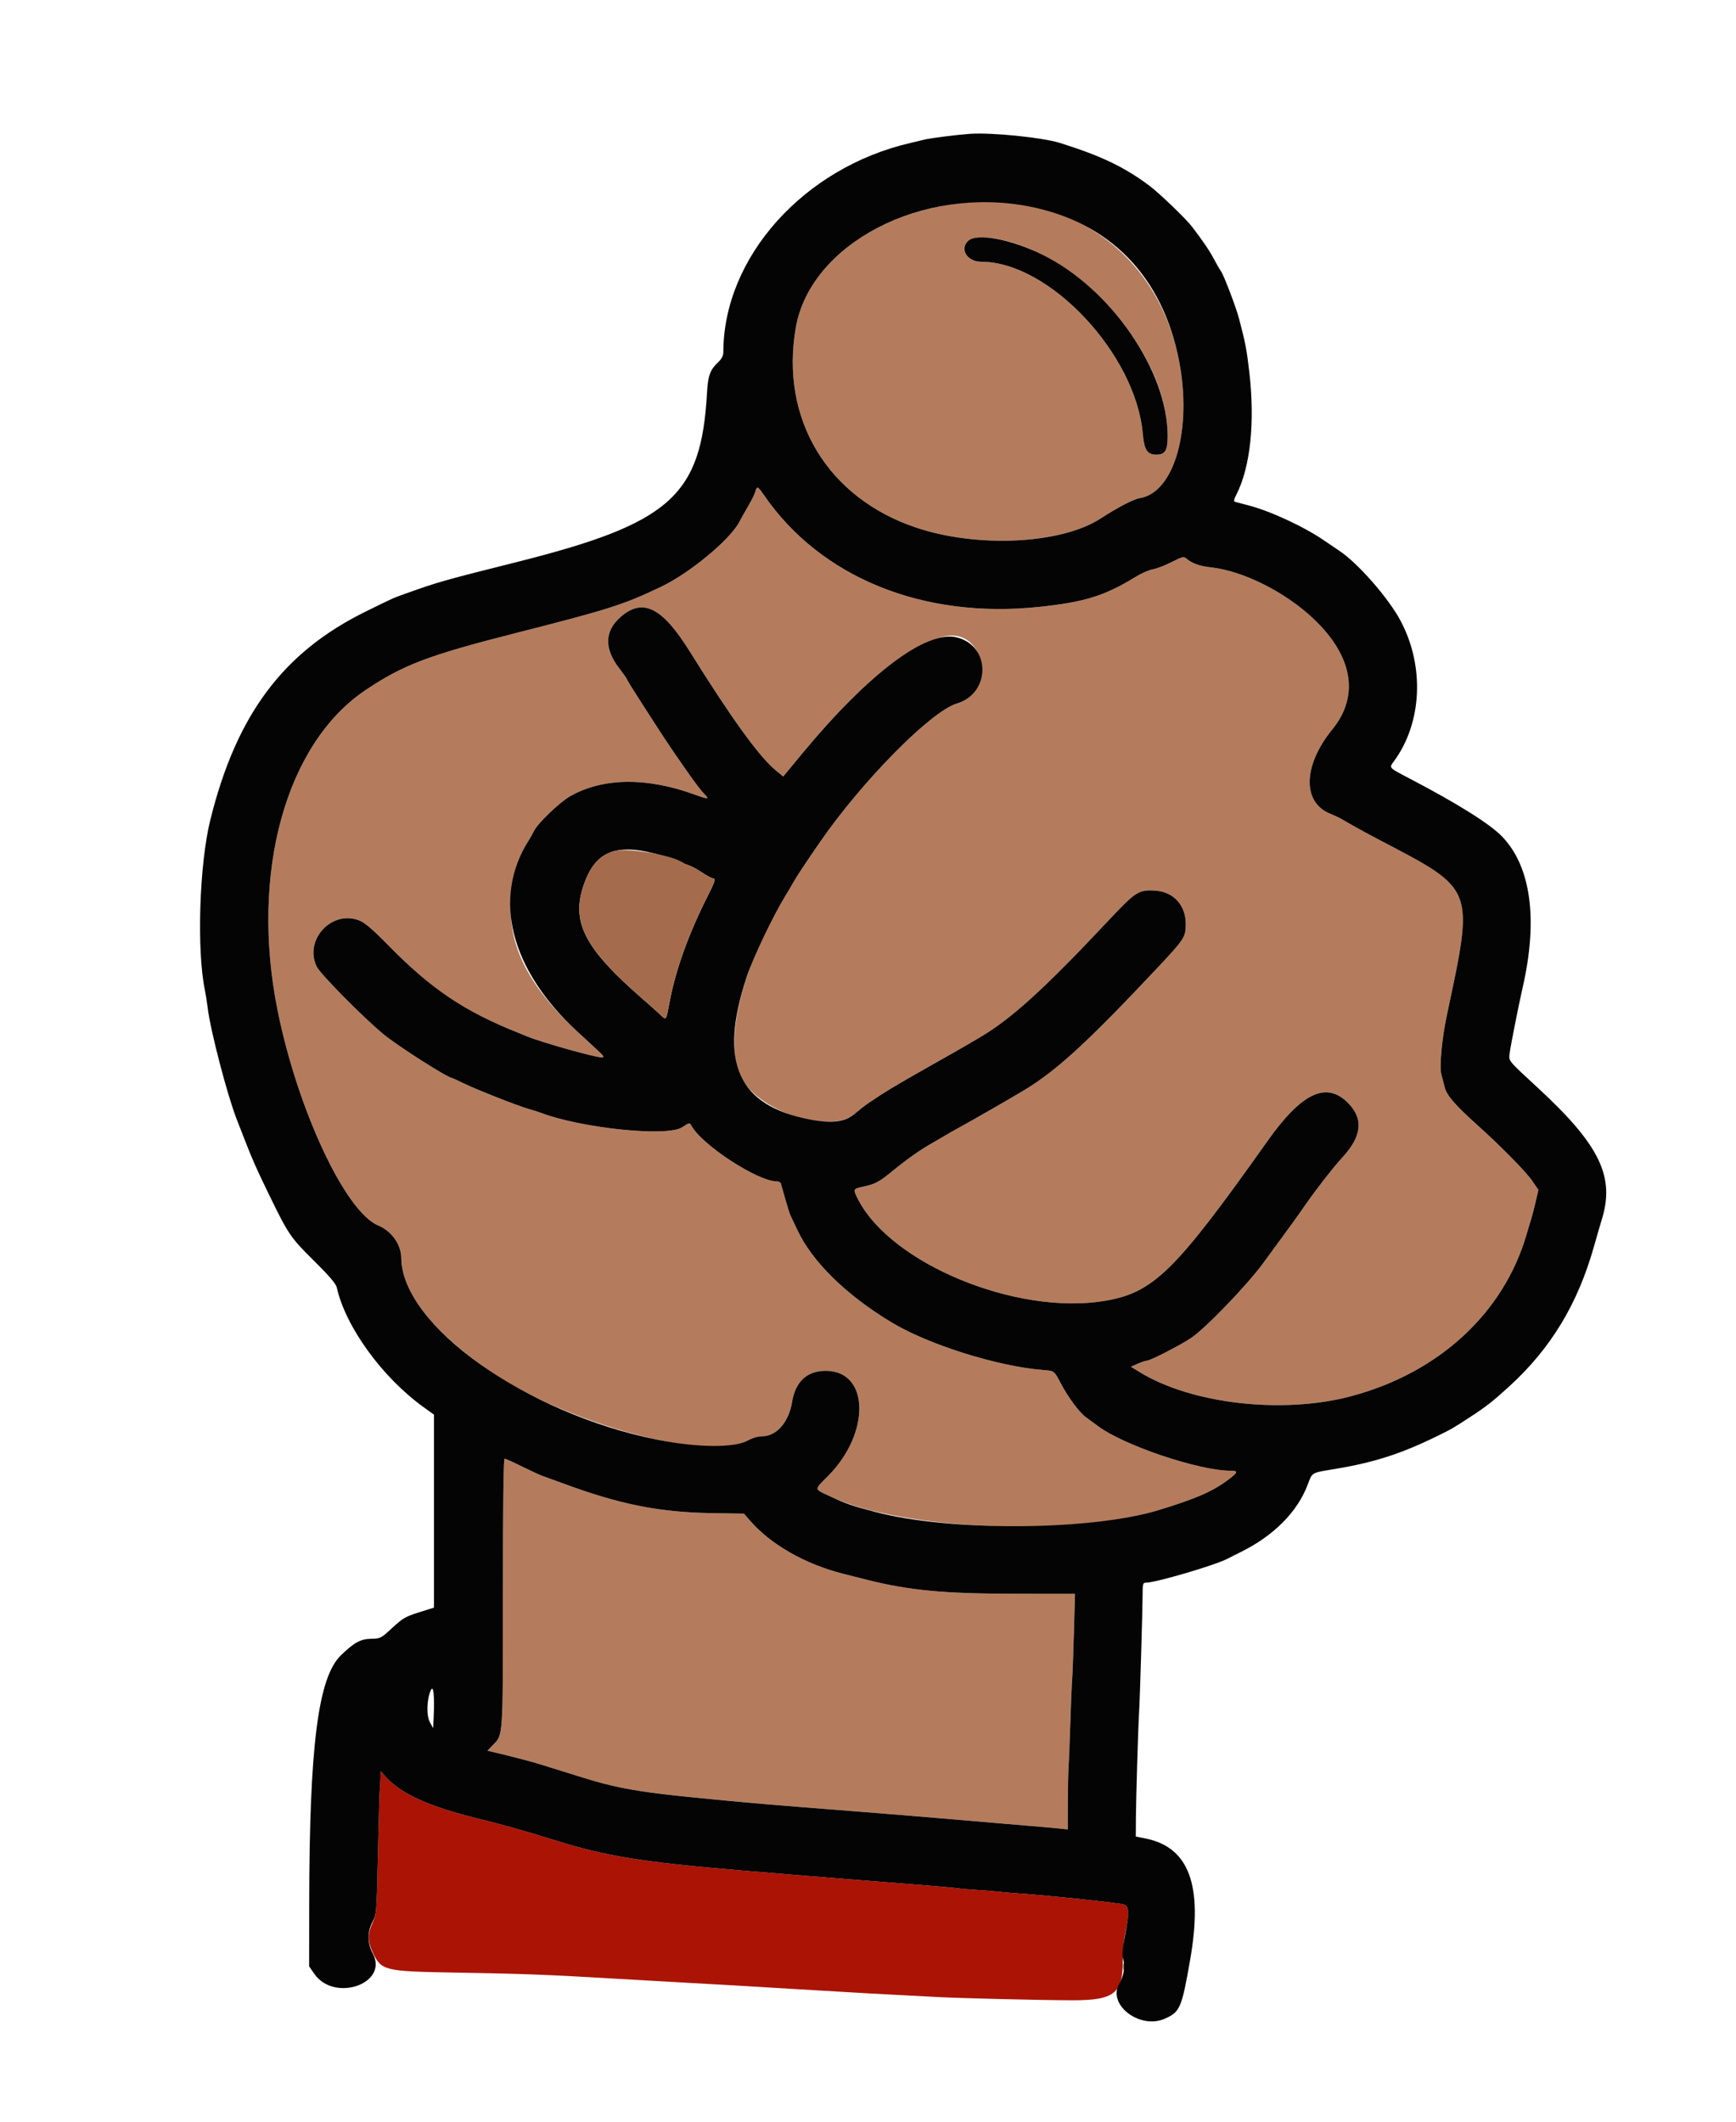 <svg id="svg" version="1.1" xmlns="http://www.w3.org/2000/svg" xmlns:xlink="http://www.w3.org/1999/xlink" width="400" height="488.889" viewBox="0, 0, 400,488.889"><g id="svgg"><path id="path0" d="M219.745 47.009 C 200.453 49.780,185.834 61.234,183.355 75.521 C 179.700 96.575,190.708 114.792,211.204 121.613 C 225.345 126.319,244.515 125.360,253.573 119.493 C 257.720 116.807,261.154 115.031,262.722 114.760 C 270.613 113.401,274.732 98.848,271.673 83.135 C 266.779 57.997,245.639 43.290,219.745 47.009 M232.793 55.755 C 251.555 61.051,269.048 82.635,269.048 100.491 C 269.048 103.799,268.456 104.762,266.422 104.762 C 264.346 104.762,263.637 103.662,263.312 99.934 C 261.709 81.560,241.760 60.317,226.107 60.317 C 222.915 60.317,221.080 57.491,223.016 55.556 C 224.175 54.397,228.279 54.480,232.793 55.755 M174.056 113.242 C 173.927 113.758,173.204 115.232,172.451 116.515 C 171.698 117.799,170.766 119.463,170.380 120.214 C 168.278 124.307,158.937 132.056,152.282 135.228 C 143.555 139.387,140.371 140.399,118.452 145.975 C 98.685 151.005,92.842 153.229,84.250 158.995 C 65.842 171.347,57.624 201.131,63.926 232.650 C 68.512 255.583,79.537 279.205,87.136 282.381 C 90.246 283.680,92.430 286.759,92.456 289.881 C 92.523 297.719,99.569 306.770,112.598 315.753 C 130.506 328.100,163.457 336.996,172.379 331.894 C 173.338 331.345,174.664 330.960,175.602 330.957 C 178.917 330.947,181.759 327.707,182.498 323.093 C 183.258 318.358,185.935 315.873,190.278 315.873 C 200.309 315.873,200.646 330.154,190.848 340.049 C 187.485 343.446,187.426 342.992,191.482 344.892 C 207.774 352.527,246.677 354.128,266.865 347.995 C 275.537 345.360,279.447 343.655,283.036 340.944 C 285.278 339.249,285.370 338.889,283.561 338.889 C 276.259 338.889,258.889 333.041,252.976 328.592 C 252.103 327.936,250.851 327.014,250.193 326.544 C 248.733 325.502,246.169 322.053,244.472 318.849 C 242.846 315.781,243.006 315.902,240.256 315.675 C 229.692 314.806,213.873 309.816,205.357 304.667 C 194.893 298.341,187.130 290.707,183.714 283.388 C 183.038 281.939,182.346 280.486,182.176 280.159 C 182.006 279.831,181.463 278.135,180.970 276.389 C 180.477 274.643,180.009 272.991,179.930 272.718 C 179.851 272.445,179.431 272.222,178.995 272.222 C 174.589 272.222,161.693 263.804,159.299 259.365 C 158.910 258.645,158.817 258.662,157.179 259.746 C 153.732 262.026,133.860 259.968,124.443 256.354 C 123.985 256.179,122.808 255.808,121.825 255.530 C 119.287 254.811,109.786 251.071,106.839 249.629 C 105.471 248.960,104.285 248.413,104.203 248.413 C 103.219 248.413,91.549 240.963,88.295 238.257 C 83.566 234.325,73.793 224.424,72.977 222.736 C 70.009 216.607,76.371 209.650,82.725 212.077 C 84.034 212.577,85.753 214.038,89.368 217.723 C 99.396 227.944,106.965 233.033,119.643 238.077 C 120.079 238.251,120.972 238.613,121.627 238.882 C 124.860 240.210,137.108 243.651,138.602 243.651 C 139.352 243.651,139.189 243.380,137.499 241.824 C 136.408 240.819,134.356 238.924,132.938 237.612 C 121.511 227.043,116.690 217.157,117.857 206.687 C 118.368 202.105,120.116 196.359,121.824 193.651 C 122.168 193.105,122.711 192.130,123.030 191.485 C 123.939 189.649,128.987 184.813,131.442 183.427 C 138.997 179.164,149.191 179.074,160.290 183.173 C 163.090 184.206,163.528 184.186,162.405 183.076 C 161.739 182.417,158.406 177.985,156.632 175.397 C 155.483 173.721,152.327 168.957,150.980 166.865 C 150.277 165.774,148.520 163.042,147.074 160.795 C 145.628 158.548,144.444 156.614,144.444 156.496 C 144.444 156.378,143.664 155.270,142.710 154.034 C 139.176 149.453,139.270 145.441,142.988 142.176 C 148.100 137.688,152.563 139.902,158.905 150.072 C 168.528 165.503,174.911 174.342,178.685 177.461 L 180.462 178.930 184.958 173.493 C 198.061 157.647,209.007 148.639,217.556 146.666 C 226.883 144.514,229.660 159.347,220.448 162.120 C 214.496 163.911,198.662 179.949,188.927 194.048 C 185.645 198.801,183.551 201.963,182.883 203.175 C 182.462 203.938,181.564 205.456,180.888 206.548 C 170.785 222.844,166.591 240.548,170.940 248.539 C 175.193 256.353,191.298 261.385,196.925 256.657 C 198.036 255.724,199.339 254.692,199.822 254.365 C 203.862 251.624,206.432 250.068,213.690 245.972 C 218.274 243.385,222.292 241.098,222.619 240.890 C 222.946 240.682,224.196 239.947,225.397 239.256 C 232.786 235.005,240.364 228.142,255.678 211.830 C 261.725 205.389,262.421 204.957,266.306 205.238 C 270.436 205.537,273.209 208.613,273.212 212.901 C 273.215 215.955,272.946 216.363,266.270 223.461 C 250.550 240.170,243.565 246.579,236.111 251.128 C 233.579 252.673,224.218 258.058,221.032 259.801 C 219.831 260.458,218.224 261.374,217.460 261.836 C 216.696 262.298,215.536 262.973,214.881 263.336 C 212.311 264.761,209.178 266.953,205.981 269.564 C 202.450 272.448,201.766 272.816,198.725 273.468 C 196.556 273.933,196.519 274.034,197.676 276.305 C 205.237 291.150,234.032 303.080,254.349 299.785 C 265.717 297.941,270.665 293.105,291.989 263.002 C 299.917 251.809,305.562 249.108,310.568 254.114 C 314.206 257.752,313.827 261.767,309.389 266.601 C 307.244 268.938,303.195 274.125,300.794 277.614 C 299.300 279.785,296.711 283.360,291.096 291.005 C 287.258 296.230,277.780 306.066,274.405 308.326 C 271.950 309.970,265.117 313.482,264.296 313.521 C 263.963 313.538,262.990 313.860,262.133 314.239 L 260.576 314.926 262.579 316.159 C 274.485 323.485,295.384 325.903,311.111 321.775 C 331.465 316.432,346.526 302.561,351.777 284.325 C 352.154 283.016,352.612 281.498,352.795 280.952 C 352.979 280.407,353.432 278.660,353.804 277.070 L 354.479 274.180 353.003 272.037 C 351.549 269.926,345.713 264.004,340.278 259.125 C 335.368 254.717,333.374 252.423,332.914 250.654 C 332.679 249.749,332.312 248.337,332.100 247.516 C 331.638 245.731,332.248 239.244,333.379 233.929 C 339.665 204.369,339.948 205.107,317.920 193.586 C 315.812 192.484,313.016 190.968,311.706 190.219 C 310.397 189.470,309.058 188.704,308.730 188.516 C 308.403 188.329,307.367 187.859,306.429 187.471 C 299.997 184.814,300.249 176.338,307.006 168.043 C 313.267 160.357,311.722 151.197,302.723 142.648 C 296.161 136.415,286.420 131.527,278.968 130.727 C 276.410 130.452,274.618 129.803,273.349 128.693 C 272.765 128.182,272.383 128.274,269.976 129.508 C 268.483 130.274,266.548 131.021,265.675 131.168 C 264.802 131.316,263.016 132.093,261.706 132.896 C 254.511 137.308,250.001 138.717,239.484 139.837 C 212.689 142.690,189.059 133.086,175.996 114.032 C 174.634 112.045,174.382 111.943,174.056 113.242 M115.873 367.076 C 115.873 401.070,115.972 399.618,113.478 402.195 L 112.314 403.398 116.955 404.526 C 119.508 405.146,122.675 405.990,123.993 406.401 C 125.311 406.812,127.907 407.618,129.762 408.192 C 131.617 408.767,133.849 409.460,134.722 409.734 C 140.539 411.555,145.512 412.564,152.976 413.440 C 160.557 414.328,175.352 415.707,185.516 416.471 C 187.262 416.602,189.583 416.785,190.675 416.877 C 191.766 416.969,194.980 417.223,197.817 417.440 C 200.655 417.658,205.208 418.023,207.937 418.251 C 210.665 418.480,214.950 418.837,217.460 419.045 C 219.970 419.252,224.167 419.611,226.786 419.841 C 229.405 420.072,233.690 420.435,236.310 420.648 C 238.929 420.861,242.188 421.148,243.552 421.287 L 246.032 421.538 246.048 415.432 C 246.056 412.073,246.129 408.433,246.209 407.341 C 246.290 406.250,246.465 401.875,246.599 397.619 C 246.732 393.363,246.924 388.720,247.026 387.302 C 247.127 385.883,247.319 380.794,247.452 375.992 L 247.694 367.262 233.669 367.242 C 217.436 367.220,209.504 366.468,199.802 364.032 C 198.492 363.703,196.060 363.090,194.396 362.670 C 185.475 360.416,177.553 355.886,172.717 350.276 L 171.425 348.778 163.986 348.660 C 151.790 348.467,142.699 346.634,129.365 341.677 C 127.510 340.987,125.546 340.274,125.000 340.092 C 124.454 339.911,122.350 338.940,120.324 337.937 C 118.297 336.933,116.467 336.111,116.256 336.111 C 116.013 336.111,115.873 347.432,115.873 367.076 " stroke="none" fill="#b47c5c" fill-rule="evenodd"></path><path id="path1" d="M87.680 409.524 C 87.657 410.288,87.580 411.538,87.509 412.302 C 87.439 413.065,87.245 419.851,87.079 427.379 C 86.789 440.556,86.743 441.143,85.853 443.054 C 84.681 445.570,84.685 447.295,85.867 449.833 C 87.856 454.106,88.429 454.247,104.960 454.536 C 121.333 454.822,125.522 454.982,142.063 455.955 C 149.157 456.373,156.925 456.814,159.325 456.936 C 161.726 457.059,165.119 457.248,166.865 457.356 C 168.611 457.464,176.022 457.905,183.333 458.336 C 190.645 458.766,198.056 459.204,199.802 459.308 C 201.548 459.412,205.119 459.601,207.738 459.728 C 210.357 459.854,213.839 460.038,215.476 460.135 C 220.353 460.426,240.181 460.910,247.251 460.912 C 256.758 460.913,258.781 459.291,258.696 451.737 C 258.674 449.799,258.938 446.964,259.282 445.437 C 260.396 440.488,260.208 439.003,258.433 438.728 C 254.163 438.067,241.382 436.755,234.722 436.296 C 233.194 436.190,231.230 436.018,230.357 435.913 C 229.484 435.808,227.252 435.627,225.397 435.511 C 223.542 435.396,221.488 435.220,220.833 435.120 C 219.600 434.934,215.698 434.609,197.024 433.138 C 187.567 432.393,182.970 432.018,170.437 430.967 C 148.047 429.089,139.439 427.686,127.778 424.015 C 121.683 422.097,115.361 420.315,110.119 419.039 C 98.831 416.292,92.255 413.286,88.706 409.251 L 87.723 408.135 87.680 409.524 " stroke="none" fill="#ab1304" fill-rule="evenodd"></path><path id="path2" d="M223.413 30.845 C 220.317 31.076,214.399 31.823,213.095 32.147 C 212.331 32.337,210.813 32.700,209.722 32.954 C 185.126 38.665,166.667 59.343,166.667 81.185 C 166.667 81.961,166.269 82.719,165.462 83.481 C 163.598 85.240,163.130 86.530,162.904 90.538 C 161.559 114.324,154.459 120.620,118.908 129.552 C 102.220 133.744,100.980 134.095,93.728 136.684 C 90.411 137.868,91.060 137.578,84.325 140.885 C 65.249 150.251,54.473 164.677,48.468 188.889 C 45.926 199.136,45.295 218.896,47.213 228.175 C 47.417 229.157,47.698 230.942,47.839 232.143 C 48.447 237.315,52.337 252.263,54.551 257.937 C 54.849 258.700,55.754 261.022,56.562 263.095 C 58.188 267.271,59.110 269.340,61.952 275.198 C 66.419 284.403,66.951 285.189,72.296 290.466 C 75.760 293.887,77.411 295.808,77.590 296.627 C 79.560 305.627,88.045 317.354,97.536 324.197 L 100.000 325.973 99.997 348.205 L 99.993 370.437 96.524 371.526 C 93.462 372.488,92.743 372.907,90.387 375.098 C 87.809 377.496,87.647 377.580,85.550 377.610 C 83.105 377.646,81.605 378.461,78.558 381.413 C 73.300 386.506,71.285 402.252,71.246 438.556 L 71.230 453.104 72.426 454.826 C 77.030 461.454,89.595 457.086,85.902 450.141 C 84.619 447.728,84.601 445.164,85.849 442.816 C 86.751 441.120,86.786 440.679,87.079 427.380 C 87.245 419.851,87.439 413.065,87.509 412.302 C 87.580 411.538,87.657 410.288,87.680 409.524 L 87.723 408.135 88.706 409.251 C 92.255 413.286,98.831 416.292,110.119 419.039 C 115.361 420.315,121.683 422.097,127.778 424.015 C 139.439 427.686,148.047 429.089,170.437 430.967 C 182.970 432.018,187.567 432.393,197.024 433.138 C 215.721 434.611,219.598 434.933,220.833 435.120 C 221.488 435.220,223.542 435.396,225.397 435.511 C 227.252 435.627,229.484 435.808,230.357 435.913 C 231.230 436.018,233.194 436.190,234.722 436.296 C 241.382 436.755,254.163 438.067,258.433 438.728 C 260.248 439.009,260.369 440.285,259.154 446.360 C 258.597 449.146,258.511 450.410,258.804 451.474 C 259.278 453.191,258.937 455.299,257.897 457.084 C 255.062 461.949,262.690 467.752,268.469 465.127 C 271.911 463.564,272.292 462.668,274.225 451.601 C 277.229 434.402,274.006 425.653,263.918 423.623 L 261.706 423.178 261.726 419.029 C 261.747 414.642,262.283 396.935,262.476 394.246 C 262.640 391.972,263.276 370.550,263.275 367.361 C 263.274 364.934,263.349 364.683,264.078 364.683 C 266.316 364.683,280.054 360.642,282.828 359.168 C 283.215 358.962,284.616 358.257,285.941 357.600 C 293.539 353.835,298.964 348.353,301.335 342.047 C 302.396 339.224,302.099 339.394,307.540 338.495 C 316.547 337.007,322.776 335.012,330.994 330.984 C 334.660 329.187,334.628 329.206,338.884 326.427 C 342.462 324.091,344.050 322.843,347.771 319.444 C 357.329 310.715,363.498 300.535,367.250 287.302 C 368.024 284.573,368.826 281.806,369.034 281.151 C 372.171 271.234,368.674 263.926,354.527 250.837 C 347.206 244.064,347.618 244.579,347.876 242.521 C 348.086 240.846,349.939 231.492,350.836 227.579 C 354.433 211.890,352.768 199.662,346.091 192.746 C 343.282 189.836,335.846 185.174,324.802 179.398 C 319.862 176.815,320.025 176.998,321.216 175.369 C 327.667 166.541,328.282 153.568,322.745 143.104 C 319.947 137.816,312.848 129.706,308.532 126.867 C 307.659 126.292,306.230 125.325,305.357 124.717 C 300.701 121.473,292.791 117.775,287.698 116.461 C 286.280 116.094,284.890 115.727,284.611 115.643 C 284.227 115.529,284.292 115.121,284.880 113.968 C 288.101 107.654,289.195 97.331,287.865 85.795 C 287.263 80.566,286.978 79.079,285.492 73.413 C 284.794 70.752,281.919 63.230,281.306 62.464 C 281.116 62.226,280.402 60.985,279.719 59.705 C 278.647 57.697,277.193 55.551,274.637 52.208 C 273.263 50.412,267.123 44.509,264.881 42.829 C 259.077 38.480,253.778 35.942,244.246 32.944 C 240.199 31.671,228.345 30.477,223.413 30.845 M237.126 47.569 C 255.728 51.192,267.892 63.715,271.673 83.135 C 274.732 98.848,270.613 113.401,262.722 114.760 C 261.154 115.031,257.720 116.807,253.573 119.493 C 244.515 125.360,225.345 126.319,211.204 121.613 C 190.708 114.792,179.700 96.575,183.355 75.521 C 186.719 56.135,212.443 42.763,237.126 47.569 M223.016 55.556 C 221.080 57.491,222.915 60.317,226.107 60.317 C 241.760 60.317,261.709 81.560,263.312 99.934 C 263.637 103.662,264.346 104.762,266.422 104.762 C 268.456 104.762,269.048 103.799,269.048 100.491 C 269.048 85.471,256.041 66.589,240.278 58.727 C 233.003 55.098,224.952 53.619,223.016 55.556 M175.996 114.032 C 189.059 133.086,212.689 142.690,239.484 139.837 C 250.001 138.717,254.511 137.308,261.706 132.896 C 263.016 132.093,264.802 131.316,265.675 131.168 C 266.548 131.021,268.483 130.274,269.976 129.508 C 272.383 128.274,272.765 128.182,273.349 128.693 C 274.618 129.803,276.410 130.452,278.968 130.727 C 286.420 131.527,296.161 136.415,302.723 142.648 C 311.722 151.197,313.267 160.357,307.006 168.043 C 300.249 176.338,299.997 184.814,306.429 187.471 C 307.367 187.859,308.403 188.329,308.730 188.516 C 309.058 188.704,310.397 189.470,311.706 190.219 C 313.016 190.968,315.812 192.484,317.920 193.586 C 339.948 205.107,339.665 204.369,333.379 233.929 C 332.248 239.244,331.638 245.731,332.100 247.516 C 332.312 248.337,332.679 249.749,332.914 250.654 C 333.374 252.423,335.368 254.717,340.278 259.125 C 345.713 264.004,351.549 269.926,353.003 272.037 L 354.479 274.180 353.804 277.070 C 353.432 278.660,352.979 280.407,352.795 280.952 C 352.612 281.498,352.154 283.016,351.777 284.325 C 346.526 302.561,331.465 316.432,311.111 321.775 C 295.384 325.903,274.485 323.485,262.579 316.159 L 260.576 314.926 262.133 314.239 C 262.990 313.860,263.963 313.538,264.296 313.521 C 265.117 313.482,271.950 309.970,274.405 308.326 C 277.780 306.066,287.258 296.230,291.096 291.005 C 296.711 283.360,299.300 279.785,300.794 277.614 C 303.195 274.125,307.244 268.938,309.389 266.601 C 313.827 261.767,314.206 257.752,310.568 254.114 C 305.562 249.108,299.917 251.809,291.989 263.002 C 270.665 293.105,265.717 297.941,254.349 299.785 C 234.032 303.080,205.237 291.150,197.676 276.305 C 196.519 274.034,196.556 273.933,198.725 273.468 C 201.766 272.816,202.450 272.448,205.981 269.564 C 209.178 266.953,212.311 264.761,214.881 263.336 C 215.536 262.973,216.696 262.298,217.460 261.836 C 218.224 261.374,219.831 260.458,221.032 259.801 C 224.218 258.058,233.579 252.673,236.111 251.128 C 243.565 246.579,250.550 240.170,266.270 223.461 C 272.946 216.363,273.215 215.955,273.212 212.901 C 273.209 208.613,270.436 205.537,266.306 205.238 C 262.421 204.957,261.725 205.389,255.678 211.830 C 240.364 228.142,232.786 235.005,225.397 239.256 C 224.196 239.947,222.946 240.682,222.619 240.890 C 222.292 241.098,218.274 243.385,213.690 245.972 C 206.432 250.068,203.862 251.624,199.822 254.365 C 199.339 254.692,198.036 255.724,196.925 256.657 C 194.681 258.542,191.565 258.933,186.560 257.957 C 169.907 254.712,165.533 244.782,172.067 225.054 C 173.541 220.603,178.087 211.065,180.888 206.548 C 181.564 205.456,182.462 203.938,182.883 203.175 C 183.551 201.963,185.645 198.801,188.927 194.048 C 198.662 179.949,214.496 163.911,220.448 162.120 C 228.293 159.759,228.337 148.856,220.510 146.885 C 213.510 145.123,200.149 155.122,184.958 173.493 L 180.462 178.930 178.685 177.461 C 174.911 174.342,168.528 165.503,158.905 150.072 C 152.563 139.902,148.100 137.688,142.988 142.176 C 139.270 145.441,139.176 149.453,142.710 154.034 C 143.664 155.270,144.444 156.378,144.444 156.496 C 144.444 156.614,145.628 158.548,147.074 160.795 C 148.520 163.042,150.277 165.774,150.980 166.865 C 155.781 174.322,160.908 181.596,162.405 183.076 C 163.528 184.186,163.090 184.206,160.290 183.173 C 149.191 179.074,138.997 179.164,131.442 183.427 C 128.987 184.813,123.939 189.649,123.030 191.485 C 122.711 192.130,122.168 193.105,121.824 193.651 C 113.410 206.997,117.552 223.381,132.938 237.612 C 134.356 238.924,136.408 240.819,137.499 241.824 C 139.189 243.380,139.352 243.651,138.602 243.651 C 137.108 243.651,124.860 240.210,121.627 238.882 C 120.972 238.613,120.079 238.251,119.643 238.077 C 106.965 233.033,99.396 227.944,89.368 217.723 C 85.753 214.038,84.034 212.577,82.725 212.077 C 76.371 209.650,70.009 216.607,72.977 222.736 C 73.793 224.424,83.566 234.325,88.295 238.257 C 91.549 240.963,103.219 248.413,104.203 248.413 C 104.285 248.413,105.471 248.960,106.839 249.629 C 109.786 251.071,119.287 254.811,121.825 255.530 C 122.808 255.808,123.985 256.179,124.443 256.354 C 133.860 259.968,153.732 262.026,157.179 259.746 C 158.817 258.662,158.910 258.645,159.299 259.365 C 161.693 263.804,174.589 272.222,178.995 272.222 C 179.431 272.222,179.851 272.445,179.930 272.718 C 180.009 272.991,180.477 274.643,180.970 276.389 C 181.463 278.135,182.006 279.831,182.176 280.159 C 182.346 280.486,183.038 281.939,183.714 283.388 C 187.130 290.707,194.893 298.341,205.357 304.667 C 213.873 309.816,229.692 314.806,240.256 315.675 C 243.006 315.902,242.846 315.781,244.472 318.849 C 246.169 322.053,248.733 325.502,250.193 326.544 C 250.851 327.014,252.103 327.936,252.976 328.592 C 258.889 333.041,276.259 338.889,283.561 338.889 C 285.370 338.889,285.278 339.249,283.036 340.944 C 279.447 343.655,275.537 345.360,266.865 347.995 C 251.219 352.748,218.847 352.931,201.587 348.364 C 196.170 346.930,194.898 346.494,191.482 344.892 C 187.426 342.992,187.485 343.446,190.848 340.049 C 200.646 330.154,200.309 315.873,190.278 315.873 C 185.935 315.873,183.258 318.358,182.498 323.093 C 181.759 327.707,178.917 330.947,175.602 330.957 C 174.664 330.960,173.338 331.345,172.379 331.894 C 169.277 333.667,160.789 333.607,151.478 331.745 C 121.175 325.686,92.588 305.409,92.456 289.881 C 92.430 286.759,90.246 283.680,87.136 282.381 C 79.537 279.205,68.512 255.583,63.926 232.650 C 57.624 201.131,65.842 171.347,84.250 158.995 C 92.842 153.229,98.685 151.005,118.452 145.975 C 140.371 140.399,143.555 139.387,152.282 135.228 C 158.937 132.056,168.278 124.307,170.380 120.214 C 170.766 119.463,171.698 117.799,172.451 116.515 C 173.204 115.232,173.927 113.758,174.056 113.242 C 174.382 111.943,174.634 112.045,175.996 114.032 M152.976 197.280 C 155.159 197.946,157.123 198.630,157.341 198.800 C 157.560 198.970,158.185 199.244,158.730 199.409 C 159.276 199.573,160.634 200.309,161.747 201.044 C 162.861 201.780,163.977 202.381,164.228 202.381 C 164.970 202.381,164.770 203.076,163.047 206.485 C 158.723 215.044,155.759 223.229,154.360 230.479 C 153.392 235.495,153.631 235.181,151.962 233.631 C 151.210 232.934,149.256 231.196,147.619 229.768 C 134.997 218.763,131.761 212.679,134.263 204.656 C 136.981 195.936,142.038 193.943,152.976 197.280 M120.324 337.937 C 122.350 338.940,124.454 339.911,125.000 340.092 C 125.546 340.274,127.510 340.987,129.365 341.677 C 142.699 346.634,151.790 348.467,163.986 348.660 L 171.425 348.778 172.717 350.276 C 177.553 355.886,185.475 360.416,194.396 362.670 C 196.060 363.090,198.492 363.703,199.802 364.032 C 209.504 366.468,217.436 367.220,233.669 367.242 L 247.694 367.262 247.452 375.992 C 247.319 380.794,247.127 385.883,247.026 387.302 C 246.924 388.720,246.732 393.363,246.599 397.619 C 246.465 401.875,246.290 406.250,246.209 407.341 C 246.129 408.433,246.056 412.073,246.048 415.432 L 246.032 421.538 243.552 421.287 C 242.188 421.148,238.929 420.861,236.310 420.648 C 233.690 420.435,229.405 420.072,226.786 419.841 C 224.167 419.611,219.970 419.252,217.460 419.045 C 214.950 418.837,210.665 418.480,207.937 418.251 C 205.208 418.023,200.655 417.658,197.817 417.440 C 194.980 417.223,191.766 416.969,190.675 416.877 C 189.583 416.785,187.262 416.602,185.516 416.471 C 175.352 415.707,160.557 414.328,152.976 413.440 C 145.512 412.564,140.539 411.555,134.722 409.734 C 133.849 409.460,131.617 408.767,129.762 408.192 C 127.907 407.618,125.311 406.812,123.993 406.401 C 122.675 405.990,119.508 405.146,116.955 404.526 L 112.314 403.398 113.478 402.195 C 115.972 399.618,115.873 401.070,115.873 367.076 C 115.873 347.432,116.013 336.111,116.256 336.111 C 116.467 336.111,118.297 336.933,120.324 337.937 M99.920 395.734 L 99.802 398.214 99.059 396.851 C 98.214 395.300,98.315 391.594,99.259 389.484 C 99.876 388.107,100.156 390.764,99.920 395.734 " stroke="none" fill="#040404" fill-rule="evenodd"></path><path id="path3" d="M141.174 196.177 C 137.628 197.496,135.793 199.747,134.263 204.656 C 131.761 212.679,134.997 218.763,147.619 229.768 C 149.256 231.196,151.210 232.934,151.962 233.631 C 153.631 235.181,153.392 235.495,154.360 230.479 C 155.759 223.229,158.723 215.044,163.047 206.485 C 164.770 203.076,164.970 202.381,164.228 202.381 C 163.977 202.381,162.861 201.780,161.747 201.044 C 160.634 200.309,159.276 199.573,158.730 199.409 C 158.185 199.244,157.560 198.970,157.341 198.800 C 155.009 196.982,143.869 195.175,141.174 196.177 " stroke="none" fill="#a46c4c" fill-rule="evenodd"></path><path id="path4" d="M258.822 453.175 C 258.822 453.938,258.904 454.251,259.004 453.869 C 259.104 453.487,259.104 452.862,259.004 452.480 C 258.904 452.098,258.822 452.411,258.822 453.175 " stroke="none" fill="#2c4430" fill-rule="evenodd"></path></g></svg>